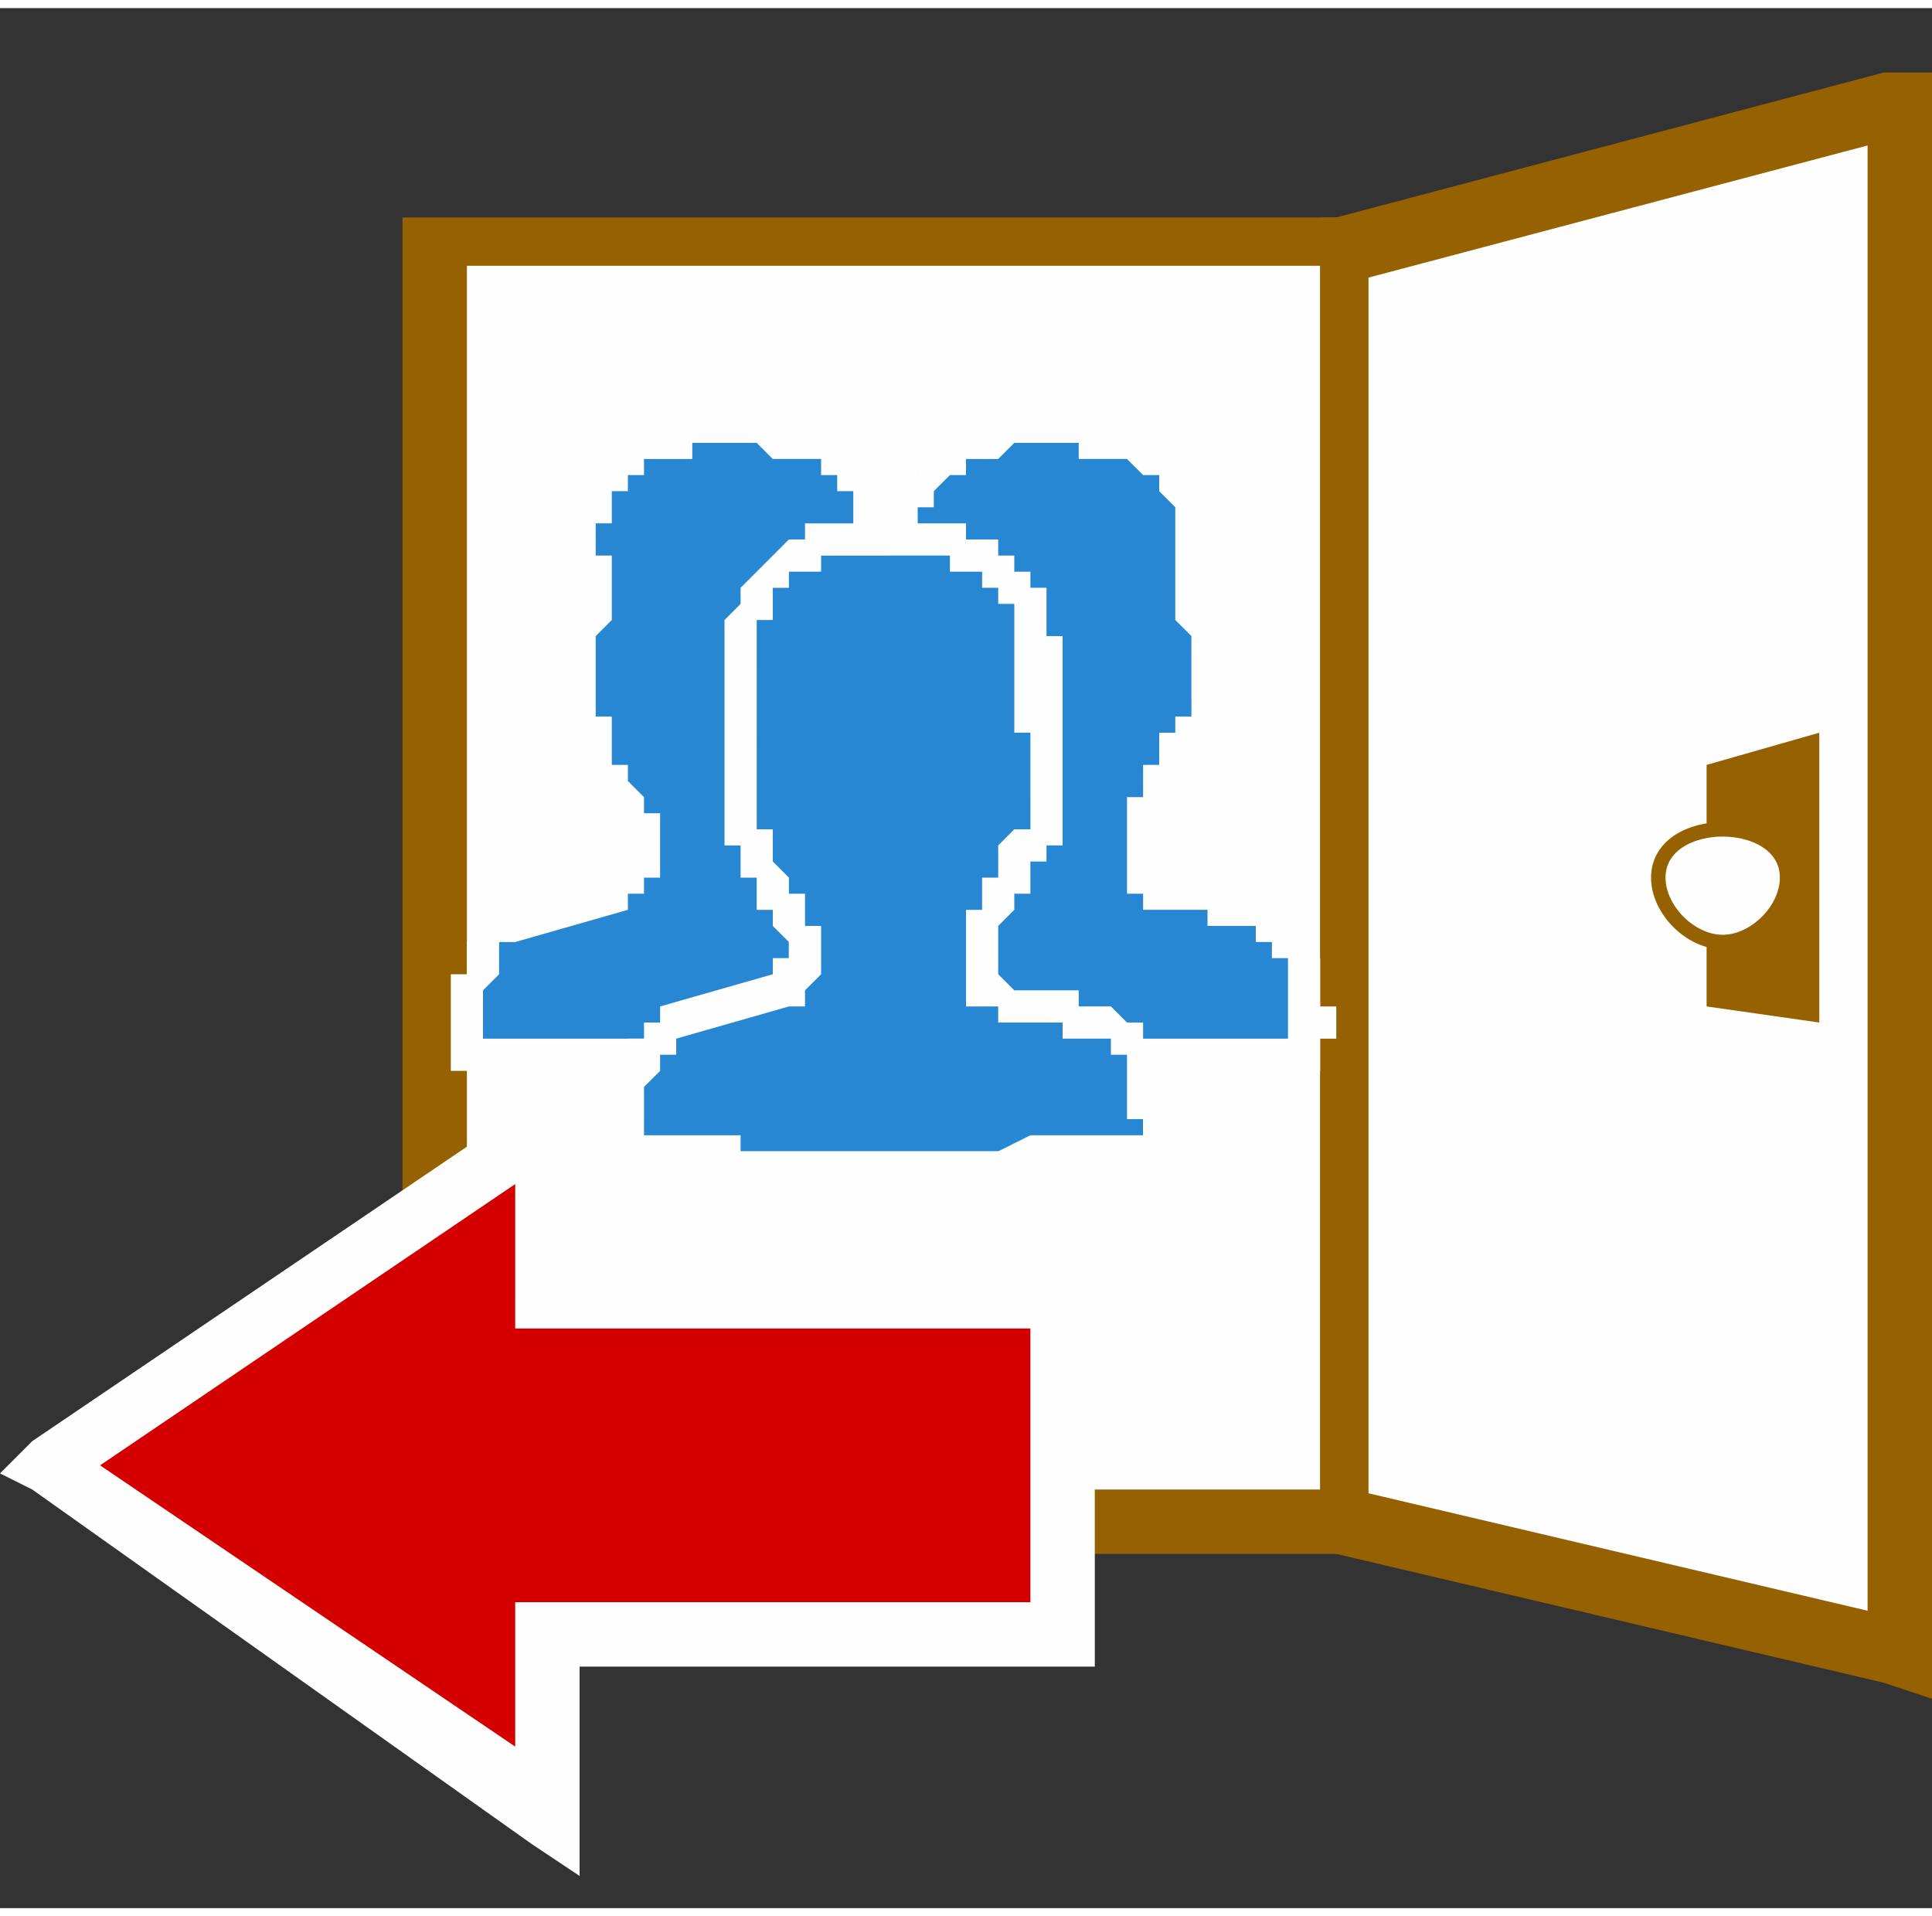 <svg xmlns="http://www.w3.org/2000/svg" width="121" height="120" viewBox="0 0 120 118" shape-rendering="geometricPrecision" text-rendering="geometricPrecision" image-rendering="optimizeQuality" fill-rule="evenodd" clip-rule="evenodd"><rect x="0" y="0" width="120" height="118" fill="#333333" stroke="none"/><defs><style>.fil1{fill:#fefefe}.fil2,.fil4,.fil8{fill:#fefefe;fill-rule:nonzero}.fil2,.fil8{fill:#2887d2}.fil2{fill:#966100}</style></defs><g id="Layer_x0020_1"><path fill="none" d="M1 0h118v118H1z"/><g id="_796909560"><path class="fil1" d="M27 15h57v79H27z"/><path id="1" class="fil2" d="M84 16H27v-3h57l1 2-1 1zm0-3h1v2l-1-2zm-2 81V15h3v79l-1 2-2-2zm3 0v2h-1l1-2zm-58-2h57v4H27l-2-2 2-2zm0 4h-2v-2l2 2zm2-81v79h-4V15l2-2 2 2zm-4 0v-2h2l-2 2z"/><path class="fil1" d="M118 6l-34 9v79l34 8z"/><path id="1" class="fil2" d="M83 13l34-9 1 4-34 9-2-2 1-2zm-1 2v-2h1l-1 2zm0 79V15h3v79l-2 2-1-2zm1 2l-1-1v-1l1 2zm34 8l-34-8 1-4 34 8 2 2-3 2zm3-2v3l-3-1 3-2zm0-96v96h-4V6l1-2 3 2zm-3-2h3v2l-3-2z"/><path d="M66 80H34V69L3 91l31 21v-11h32V80zm0 11" fill="#d40000" fill-rule="nonzero"/><path id="1" class="fil4" d="M34 78h32v4H34l-2-2 2-2zm0 4h-2v-2l2 2zm2-13v11h-4V69l1-1 3 1zm-3-1l3-2v3l-3-1zM2 89l31-21 2 3L4 92H2v-3zm0 3l-2-1 2-2v3zm31 22L2 92l2-3 31 21 1 2-3 2zm3-2v4l-3-2 3-2zm0-11v11h-4v-11l2-2 2 2zm-4 0v-2h2l-2 2zm34 2H34v-4h32l2 2-2 2zm2-2v2h-2l2-2zm0-21v21h-4V80l2-2 2 2zm-2-2h2v2l-2-2z"/><path fill="#966100" d="M113 45l-7 2v15l7 1z"/><g><path d="M107 51c2 0 4 1 4 3s-2 4-4 4-4-2-4-4 2-3 4-3z" fill="#fefefe"/><path id="1" d="M107 51c2 0 4 1 4 3s-2 4-4 4-4-2-4-4 2-3 4-3z" fill="none" fill-rule="nonzero" stroke="#966100" stroke-width=".9"/></g><g><path class="fil8" d="M29 65h32v-7c-1-2-9-3-9-3l-1-2v-2-1l3-4 1-3v-3-6s0-3-2-5-4-3-7-3c-4 0-6 0-8 3-2 2-2 5-2 5v9l1 2 3 6v2l-2 2-6 2c-3 1-3 6-3 8z"/><path id="1" class="fil4" d="M60 64l2 1-1 1H29v-2h32-1zm2 1v1h-1l1-1zm-2-6l2-1v3h1v4h-1l-2-1h1v-2l-1-1v-2zm-9-3l1-2h3l1 1h2l1 1h1v1h1v1h1l-2 1-1-1h-1v-1h-3v-1h-4zm0 0zm-1-3h2v1l-1 2v-1h-1v-2zm2-2v2h-2v-3l2 1zm-2 0v-1 1zm1-2l1 2-2-1v-1h1zm0 0h-1 1zm2-4l1 2 1-1h-1v2l-1 1v1h-1v1l-1-2v-1h1v-2l1-1zm0 0zm1-2h2v2l-1 1h-1v1l-1-2 1-1v-1zm2-3v3h-2v-3h2zm-2-2h2l-1-1h1v3h-2v-2zm0 1v-1 1zm2-5v4h-2v-4h2zm-2 0zm-2-4l2-2v1h1v3h1v2h-2v-1l-1-1v-2h-1zm-6-3v-2h2v1h3l1 1h1v1h1l-2 2v-1h-1v-1h-3l-1-1h-1zm-7 3l-2-1v-1h1v-1h1v-1h3v-1h4v2h-3v1h-3v1h-1v1zm-2-1zm1 5h-3v-3h1v-2h1l2 1h-1v2h-1v2h1zm0 0zm-3 4v-4h3v4l-1 1-2-1zm3 0l-1 1 1-1zm-1 2h-2v-2l1-1 1 2v1zm-2 3v-3h2v3h-2zm3 2l-2 1v-1h-1v-2h2v1h1v1zm0-1v1-1zm3 7h-3v-2h-1v-1l-1-1v-1l2-1v2h1v1l1 1v1h1v1zm0-1v1-1zm-2 3v-2h2v2h-2zm0 3l-1-2v-1h3v1h-1v1h-1v1zm0 0zm-7 0l6-2 1 2-7 2-1-2h1zm-1 0h1-1zm-2 8v2l-1-1v-5h1v-2l1-1v-1h1l1 2h-1v2l-1 1v4l-1-1zm0 2h-1v-1l1 1z"/><g><path class="fil8" d="M49 65h32c1-2 1-3-1-7-1-2-8-3-8-3l-1-2v-2-1l2-4 2-3v-3l-1-2v-4s1-3-1-5-4-3-8-3c-3 0-5 0-8 3l-1 5v4l-1 2v3l2 2c0 3 2 5 3 6v2l-2 2-6 2c-3 1-3 6-3 8z"/><path id="1" class="fil4" d="M80 64l2 1-1 1H49v-2h32-1zm2 1v1h-1l1-1zm-3-6l2-1 1 1v3h1v2h-1v1l-2-1v-5h-1zm-8-3l1-2h3v1h3v1h2v1h1v1l-2 1v-1h-1v-1h-3v-1h-4zm0 0zm-1-3h2v1l-1 2v-1h-1v-2zm2-2v2h-2v-3l2 1zm-2 0v-1 1zm0-2l2 2h-1l-1-1v-1zm0 0zm3-4l1 2v-1 2h-1v2h-1v1l-2-2h1v-2h1v-2h1zm-1 0h1-1zm2-2h2v2h-1v1h-1v1l-1-2v-1h1v-1zm2-3v3h-2v-3h2zm-3-2h2v-1 1h1v2h-2v-1l-1-1zm1 1l-1-1 1 1zm1-5v4h-2v-4h2zm-2 0zm-1-4l2-2v2h1v4h-2v-3l-1-1zm-7-3v-2h3v1h3v1h2v1h1l-2 2v-1h-1l-1-1h-3v-1h-2zm-7 3l-1-1v-1h1v-1h1v-1h3v-1h3v2h-2l-1 1h-2v1h-1l-1 1zm-1-1zm0 5h-2v-3l1-1v-1h1l1 1v1h-1v3zm0 0zm-2 4v-4h2v5l-2-1zm2 0v1-1zm0 2h-3v-1h1v-2l2 2v1zm-3 3v-3h3v3h-3zm4 2l-2 1h-1v-2h-1v-1h3v1l1 1zm-1-1l1 1-1-1zm4 7h-3 1-1v-1h-1v-2h-1v-2l2-1v2h1v2h1v1l1 1zm-1-1h1v1l-1-1zm-2 3v-2h3v2h-3zm1 3l-1-2v-1h3l-1 1v1h-1v1zm0 0zm-8 0l7-2 1 2-7 2-1-2zm0 0zm-2 8v2l-1-1v-6h1v-2h1v-1h1l1 2h-1v2h-1v5l-1-1zm0 2h-1v-1l1 1z"/></g><g><path class="fil8" d="M39 71h32v-6c-2-3-9-3-9-4l-1-1v-3l2-5c2 0 2-1 2-3v-3l-1-2v-3c1-1 1-3-1-5s-4-3-8-3c-3 0-5 0-7 3-2 2-2 4-2 5v8l1 3c0 2 2 5 3 5v3l-2 1-6 2c-3 1-3 7-3 8z"/><path id="1" class="fil4" d="M70 71l2 1-1 1H39v-3h7v1h16l2-1h7l-1 1zm2 1v1h-1l1-1zm-2-7h2v3h1v3h-1v1l-2-1v-1h1v-1h-1v-4zm-9-3l1-2 1 1h4v1h2l1 1h1v2h-2v-1h-3v-1h-4v-1h-1zm0 0zm-1-2h2l-1 2h-1v-2zm2-3v3h-2v-3h2zm-2 0zm0-1l2 1v1l-2-1v-1zm0 0zm3-5l1 2v2h-1v1l-1 1-2-1h1v-2h1v-2l1-1zm-1 1l1-1-1 1zm2-3h2v3h-1v1h-1l-1-2h1v-2zm2-3v3h-2v-3h2zm-3-2h3-1 1v2h-2v-1l-1-1zm1 1h-1v-1l1 1zm2-4v3h-3v-4l3 1zm-3 0v-1 1zm-1-5l2-1v1h1v3h1v2l-3-1v-3h-1v-1zm2-1zm-9-1v-2h5v1h2v1h1v1h1l-2 1h-1v-1h-2v-1h-4zm-7 2l-1-1 1-1 1-1h1v-1h5v2h-4v1h-2v1h-1zm-1-1zm0 6h-2v-3l1-1v-1l1-1 1 1v2h-1v3zm0-1v1-1zm-2 4v-3h2v4l-2-1zm2 0v1-1zm0 2h-2v-2h1l1 1v1zm-2 3v-3h2v3h-2zm3 3h-2v1-1h-1v-3h2v2l1 1zm-1-1h1v1l-1-1zm4 6h-2v1l-1-1v-1h-1v-2h-1v-2h2v1l1 1v1h1v2h1zm-1 0h1-1zm-1 3v-3h2v3h-2zm0 2l-1-2h3l-1 1v1h-1zm0 0zm-8 0l7-2 1 2-7 2-1-2zm0 0zm-2 8v3l-1-1v-6h1v-2h1v-1h1v-1l1 2v1h-1v1l-1 1v4l-1-1zm0 3h-1v-1l1 1z"/></g></g></g></g></svg>